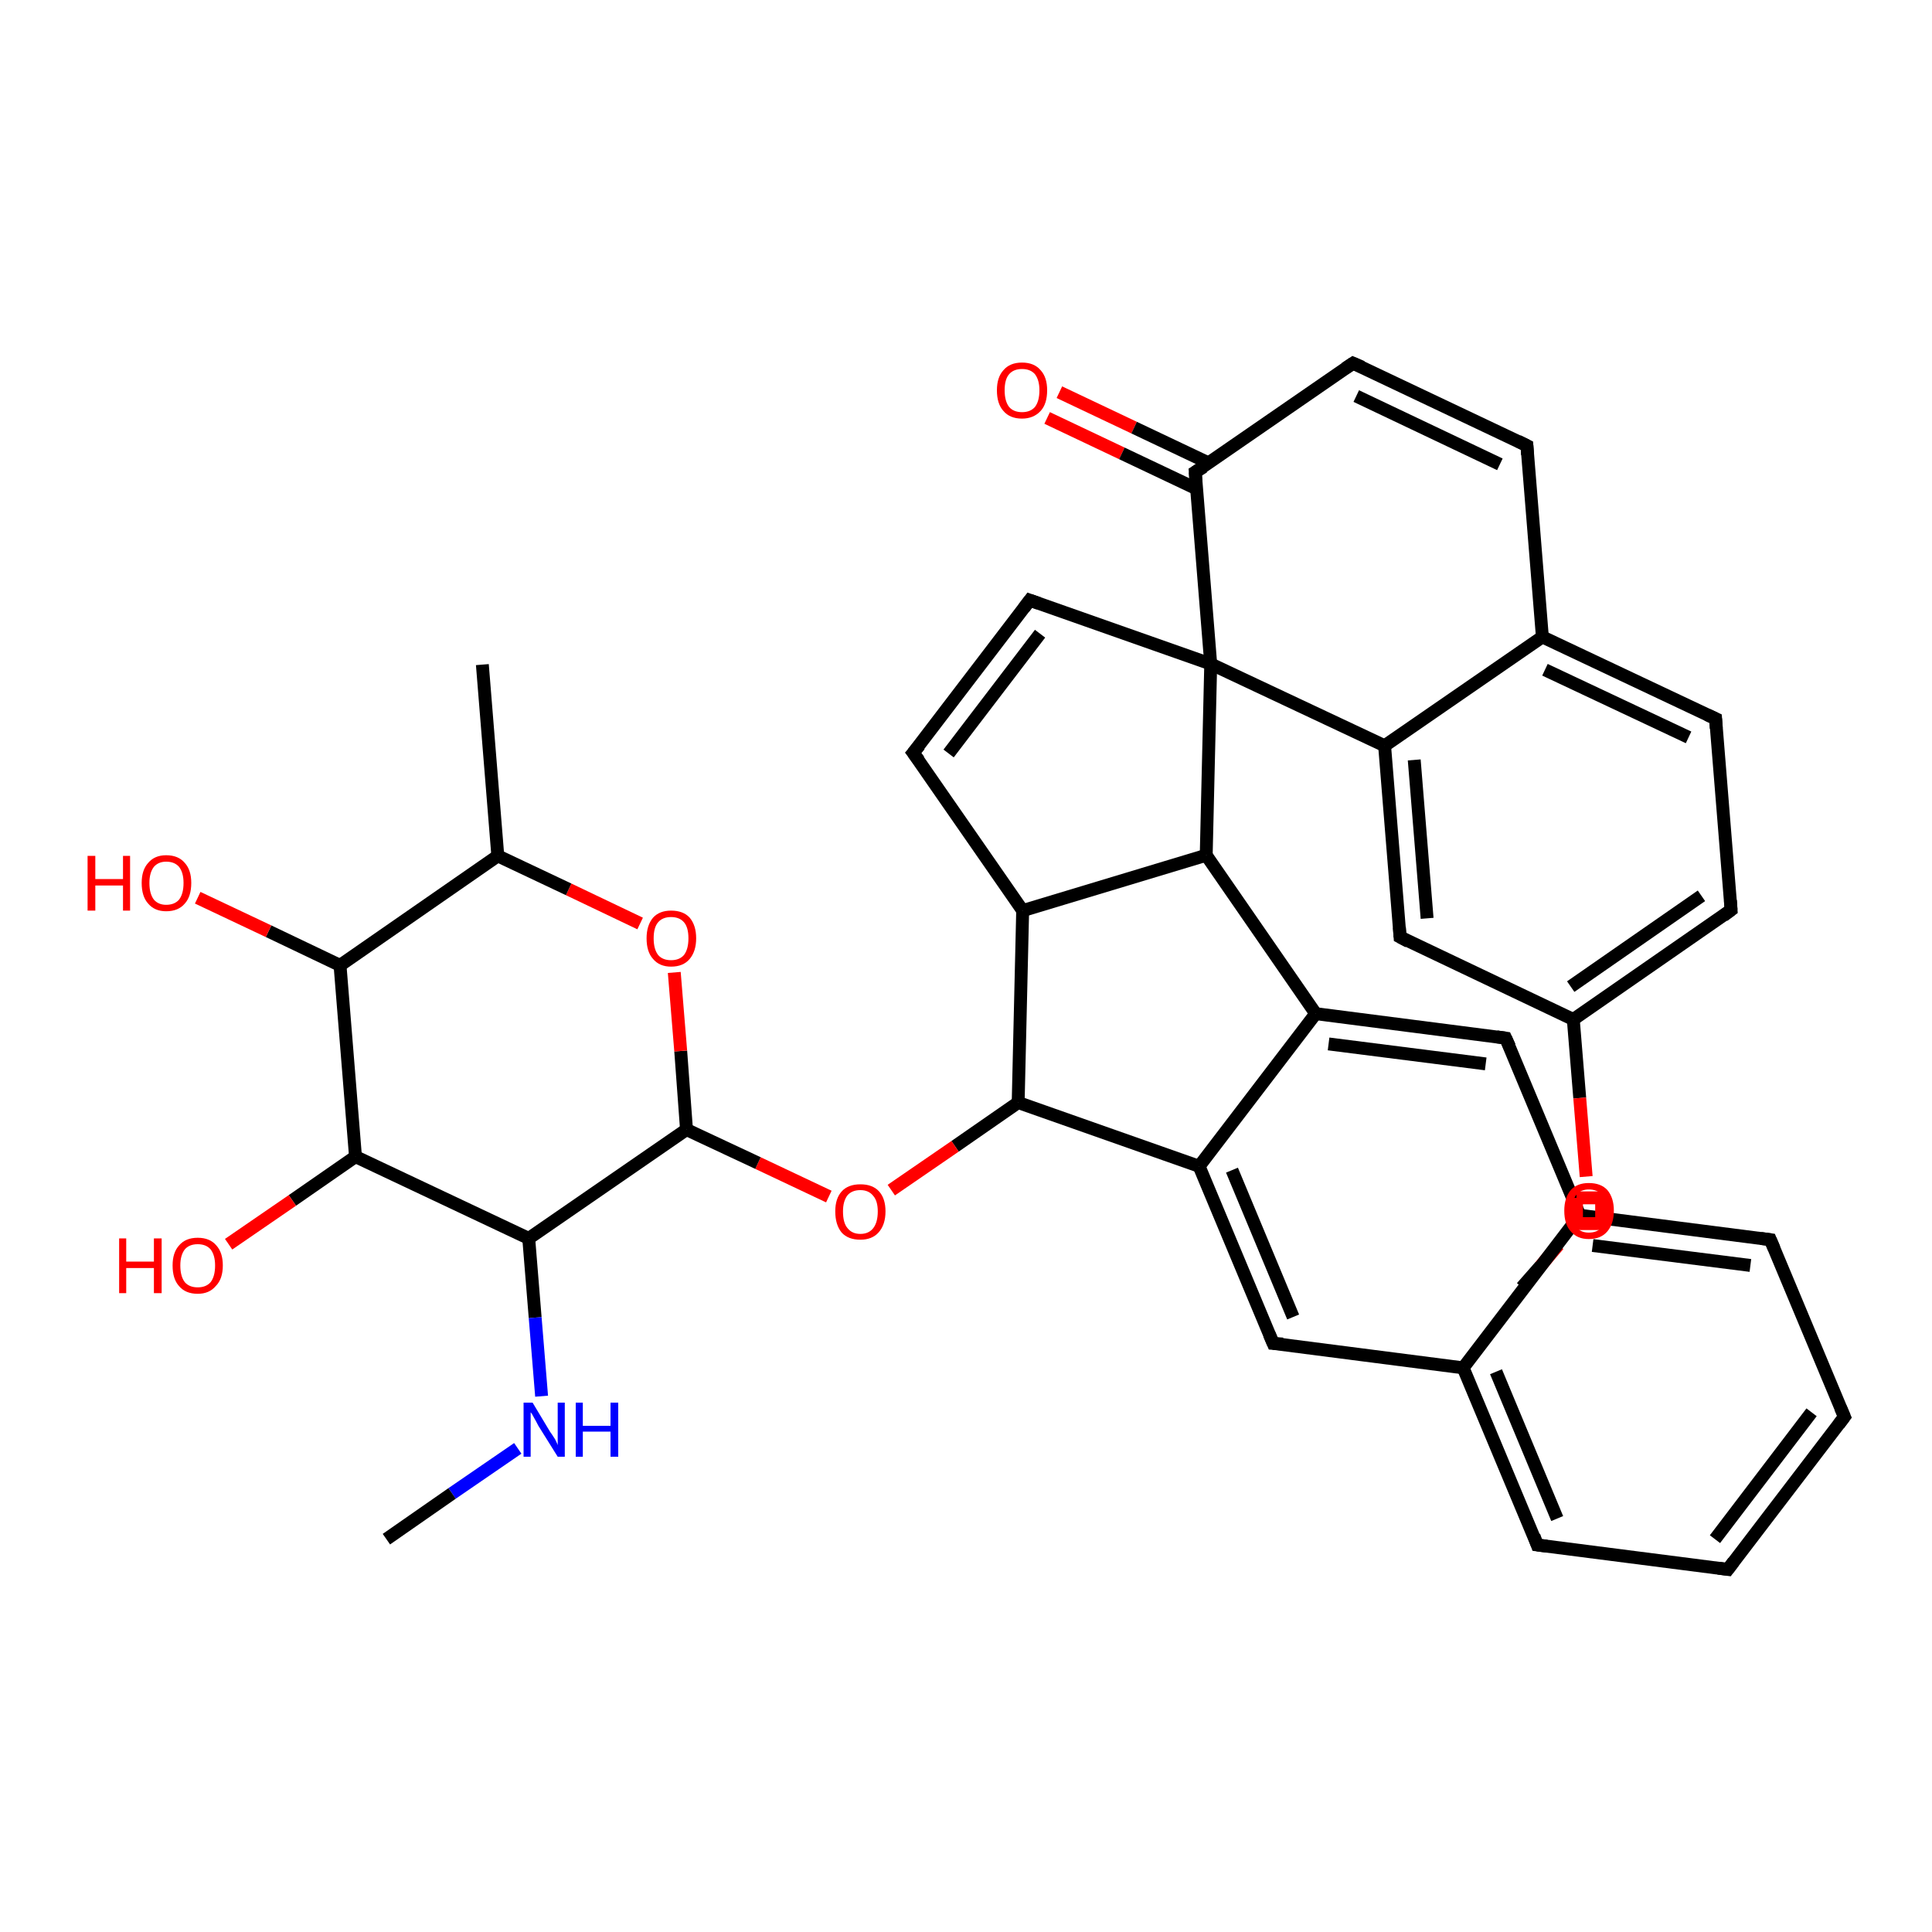 <?xml version='1.0' encoding='iso-8859-1'?>
<svg version='1.1' baseProfile='full'
              xmlns='http://www.w3.org/2000/svg'
                      xmlns:rdkit='http://www.rdkit.org/xml'
                      xmlns:xlink='http://www.w3.org/1999/xlink'
                  xml:space='preserve'
width='300px' height='300px' viewBox='0 0 300 300'>
<!-- END OF HEADER -->
<rect style='opacity:1.0;fill:#FFFFFF;stroke:none' width='300.0' height='300.0' x='0.0' y='0.0'> </rect>
<path class='bond-0 atom-0 atom-1' d='M 164.5,60.9 L 176.1,66.4' style='fill:none;fill-rule:evenodd;stroke:#FF0000;stroke-width:2.0px;stroke-linecap:butt;stroke-linejoin:miter;stroke-opacity:1' />
<path class='bond-0 atom-0 atom-1' d='M 176.1,66.4 L 187.7,71.9' style='fill:none;fill-rule:evenodd;stroke:#000000;stroke-width:2.0px;stroke-linecap:butt;stroke-linejoin:miter;stroke-opacity:1' />
<path class='bond-0 atom-0 atom-1' d='M 162.6,64.9 L 174.2,70.4' style='fill:none;fill-rule:evenodd;stroke:#FF0000;stroke-width:2.0px;stroke-linecap:butt;stroke-linejoin:miter;stroke-opacity:1' />
<path class='bond-0 atom-0 atom-1' d='M 174.2,70.4 L 185.8,75.9' style='fill:none;fill-rule:evenodd;stroke:#000000;stroke-width:2.0px;stroke-linecap:butt;stroke-linejoin:miter;stroke-opacity:1' />
<path class='bond-1 atom-1 atom-2' d='M 185.6,73.3 L 210.1,56.4' style='fill:none;fill-rule:evenodd;stroke:#000000;stroke-width:2.0px;stroke-linecap:butt;stroke-linejoin:miter;stroke-opacity:1' />
<path class='bond-2 atom-2 atom-3' d='M 210.1,56.4 L 237.1,69.2' style='fill:none;fill-rule:evenodd;stroke:#000000;stroke-width:2.0px;stroke-linecap:butt;stroke-linejoin:miter;stroke-opacity:1' />
<path class='bond-2 atom-2 atom-3' d='M 210.6,61.5 L 232.9,72.1' style='fill:none;fill-rule:evenodd;stroke:#000000;stroke-width:2.0px;stroke-linecap:butt;stroke-linejoin:miter;stroke-opacity:1' />
<path class='bond-3 atom-3 atom-4' d='M 237.1,69.2 L 239.5,98.9' style='fill:none;fill-rule:evenodd;stroke:#000000;stroke-width:2.0px;stroke-linecap:butt;stroke-linejoin:miter;stroke-opacity:1' />
<path class='bond-4 atom-4 atom-5' d='M 239.5,98.9 L 266.4,111.6' style='fill:none;fill-rule:evenodd;stroke:#000000;stroke-width:2.0px;stroke-linecap:butt;stroke-linejoin:miter;stroke-opacity:1' />
<path class='bond-4 atom-4 atom-5' d='M 239.9,104.0 L 262.2,114.5' style='fill:none;fill-rule:evenodd;stroke:#000000;stroke-width:2.0px;stroke-linecap:butt;stroke-linejoin:miter;stroke-opacity:1' />
<path class='bond-5 atom-5 atom-6' d='M 266.4,111.6 L 268.8,141.3' style='fill:none;fill-rule:evenodd;stroke:#000000;stroke-width:2.0px;stroke-linecap:butt;stroke-linejoin:miter;stroke-opacity:1' />
<path class='bond-6 atom-6 atom-7' d='M 268.8,141.3 L 244.3,158.3' style='fill:none;fill-rule:evenodd;stroke:#000000;stroke-width:2.0px;stroke-linecap:butt;stroke-linejoin:miter;stroke-opacity:1' />
<path class='bond-6 atom-6 atom-7' d='M 264.2,139.1 L 243.9,153.2' style='fill:none;fill-rule:evenodd;stroke:#000000;stroke-width:2.0px;stroke-linecap:butt;stroke-linejoin:miter;stroke-opacity:1' />
<path class='bond-7 atom-7 atom-8' d='M 244.3,158.3 L 245.3,170.5' style='fill:none;fill-rule:evenodd;stroke:#000000;stroke-width:2.0px;stroke-linecap:butt;stroke-linejoin:miter;stroke-opacity:1' />
<path class='bond-7 atom-7 atom-8' d='M 245.3,170.5 L 246.3,182.7' style='fill:none;fill-rule:evenodd;stroke:#FF0000;stroke-width:2.0px;stroke-linecap:butt;stroke-linejoin:miter;stroke-opacity:1' />
<path class='bond-8 atom-8 atom-9' d='M 242.0,193.3 L 239.2,196.6' style='fill:none;fill-rule:evenodd;stroke:#FF0000;stroke-width:2.0px;stroke-linecap:butt;stroke-linejoin:miter;stroke-opacity:1' />
<path class='bond-8 atom-8 atom-9' d='M 239.2,196.6 L 236.3,199.9' style='fill:none;fill-rule:evenodd;stroke:#000000;stroke-width:2.0px;stroke-linecap:butt;stroke-linejoin:miter;stroke-opacity:1' />
<path class='bond-9 atom-7 atom-10' d='M 244.3,158.3 L 217.4,145.5' style='fill:none;fill-rule:evenodd;stroke:#000000;stroke-width:2.0px;stroke-linecap:butt;stroke-linejoin:miter;stroke-opacity:1' />
<path class='bond-10 atom-10 atom-11' d='M 217.4,145.5 L 215.0,115.8' style='fill:none;fill-rule:evenodd;stroke:#000000;stroke-width:2.0px;stroke-linecap:butt;stroke-linejoin:miter;stroke-opacity:1' />
<path class='bond-10 atom-10 atom-11' d='M 221.6,142.6 L 219.6,118.0' style='fill:none;fill-rule:evenodd;stroke:#000000;stroke-width:2.0px;stroke-linecap:butt;stroke-linejoin:miter;stroke-opacity:1' />
<path class='bond-11 atom-11 atom-12' d='M 215.0,115.8 L 188.0,103.1' style='fill:none;fill-rule:evenodd;stroke:#000000;stroke-width:2.0px;stroke-linecap:butt;stroke-linejoin:miter;stroke-opacity:1' />
<path class='bond-12 atom-12 atom-13' d='M 188.0,103.1 L 159.9,93.2' style='fill:none;fill-rule:evenodd;stroke:#000000;stroke-width:2.0px;stroke-linecap:butt;stroke-linejoin:miter;stroke-opacity:1' />
<path class='bond-13 atom-13 atom-14' d='M 159.9,93.2 L 141.8,116.9' style='fill:none;fill-rule:evenodd;stroke:#000000;stroke-width:2.0px;stroke-linecap:butt;stroke-linejoin:miter;stroke-opacity:1' />
<path class='bond-13 atom-13 atom-14' d='M 161.5,98.4 L 147.3,117.0' style='fill:none;fill-rule:evenodd;stroke:#000000;stroke-width:2.0px;stroke-linecap:butt;stroke-linejoin:miter;stroke-opacity:1' />
<path class='bond-14 atom-14 atom-15' d='M 141.8,116.9 L 158.8,141.4' style='fill:none;fill-rule:evenodd;stroke:#000000;stroke-width:2.0px;stroke-linecap:butt;stroke-linejoin:miter;stroke-opacity:1' />
<path class='bond-15 atom-15 atom-16' d='M 158.8,141.4 L 158.1,171.2' style='fill:none;fill-rule:evenodd;stroke:#000000;stroke-width:2.0px;stroke-linecap:butt;stroke-linejoin:miter;stroke-opacity:1' />
<path class='bond-16 atom-16 atom-17' d='M 158.1,171.2 L 148.3,178.0' style='fill:none;fill-rule:evenodd;stroke:#000000;stroke-width:2.0px;stroke-linecap:butt;stroke-linejoin:miter;stroke-opacity:1' />
<path class='bond-16 atom-16 atom-17' d='M 148.3,178.0 L 138.4,184.8' style='fill:none;fill-rule:evenodd;stroke:#FF0000;stroke-width:2.0px;stroke-linecap:butt;stroke-linejoin:miter;stroke-opacity:1' />
<path class='bond-17 atom-17 atom-18' d='M 128.7,185.8 L 117.7,180.6' style='fill:none;fill-rule:evenodd;stroke:#FF0000;stroke-width:2.0px;stroke-linecap:butt;stroke-linejoin:miter;stroke-opacity:1' />
<path class='bond-17 atom-17 atom-18' d='M 117.7,180.6 L 106.6,175.4' style='fill:none;fill-rule:evenodd;stroke:#000000;stroke-width:2.0px;stroke-linecap:butt;stroke-linejoin:miter;stroke-opacity:1' />
<path class='bond-18 atom-18 atom-19' d='M 106.6,175.4 L 105.7,163.2' style='fill:none;fill-rule:evenodd;stroke:#000000;stroke-width:2.0px;stroke-linecap:butt;stroke-linejoin:miter;stroke-opacity:1' />
<path class='bond-18 atom-18 atom-19' d='M 105.7,163.2 L 104.7,151.0' style='fill:none;fill-rule:evenodd;stroke:#FF0000;stroke-width:2.0px;stroke-linecap:butt;stroke-linejoin:miter;stroke-opacity:1' />
<path class='bond-19 atom-19 atom-20' d='M 99.4,143.4 L 88.3,138.1' style='fill:none;fill-rule:evenodd;stroke:#FF0000;stroke-width:2.0px;stroke-linecap:butt;stroke-linejoin:miter;stroke-opacity:1' />
<path class='bond-19 atom-19 atom-20' d='M 88.3,138.1 L 77.3,132.9' style='fill:none;fill-rule:evenodd;stroke:#000000;stroke-width:2.0px;stroke-linecap:butt;stroke-linejoin:miter;stroke-opacity:1' />
<path class='bond-20 atom-20 atom-21' d='M 77.3,132.9 L 52.8,149.9' style='fill:none;fill-rule:evenodd;stroke:#000000;stroke-width:2.0px;stroke-linecap:butt;stroke-linejoin:miter;stroke-opacity:1' />
<path class='bond-21 atom-21 atom-22' d='M 52.8,149.9 L 41.7,144.6' style='fill:none;fill-rule:evenodd;stroke:#000000;stroke-width:2.0px;stroke-linecap:butt;stroke-linejoin:miter;stroke-opacity:1' />
<path class='bond-21 atom-21 atom-22' d='M 41.7,144.6 L 30.7,139.4' style='fill:none;fill-rule:evenodd;stroke:#FF0000;stroke-width:2.0px;stroke-linecap:butt;stroke-linejoin:miter;stroke-opacity:1' />
<path class='bond-22 atom-21 atom-23' d='M 52.8,149.9 L 55.2,179.6' style='fill:none;fill-rule:evenodd;stroke:#000000;stroke-width:2.0px;stroke-linecap:butt;stroke-linejoin:miter;stroke-opacity:1' />
<path class='bond-23 atom-23 atom-24' d='M 55.2,179.6 L 45.4,186.4' style='fill:none;fill-rule:evenodd;stroke:#000000;stroke-width:2.0px;stroke-linecap:butt;stroke-linejoin:miter;stroke-opacity:1' />
<path class='bond-23 atom-23 atom-24' d='M 45.4,186.4 L 35.5,193.2' style='fill:none;fill-rule:evenodd;stroke:#FF0000;stroke-width:2.0px;stroke-linecap:butt;stroke-linejoin:miter;stroke-opacity:1' />
<path class='bond-24 atom-23 atom-25' d='M 55.2,179.6 L 82.1,192.3' style='fill:none;fill-rule:evenodd;stroke:#000000;stroke-width:2.0px;stroke-linecap:butt;stroke-linejoin:miter;stroke-opacity:1' />
<path class='bond-25 atom-25 atom-26' d='M 82.1,192.3 L 83.1,204.6' style='fill:none;fill-rule:evenodd;stroke:#000000;stroke-width:2.0px;stroke-linecap:butt;stroke-linejoin:miter;stroke-opacity:1' />
<path class='bond-25 atom-25 atom-26' d='M 83.1,204.6 L 84.1,216.8' style='fill:none;fill-rule:evenodd;stroke:#0000FF;stroke-width:2.0px;stroke-linecap:butt;stroke-linejoin:miter;stroke-opacity:1' />
<path class='bond-26 atom-26 atom-27' d='M 80.4,224.9 L 70.2,231.9' style='fill:none;fill-rule:evenodd;stroke:#0000FF;stroke-width:2.0px;stroke-linecap:butt;stroke-linejoin:miter;stroke-opacity:1' />
<path class='bond-26 atom-26 atom-27' d='M 70.2,231.9 L 60.0,239.0' style='fill:none;fill-rule:evenodd;stroke:#000000;stroke-width:2.0px;stroke-linecap:butt;stroke-linejoin:miter;stroke-opacity:1' />
<path class='bond-27 atom-20 atom-28' d='M 77.3,132.9 L 74.9,103.2' style='fill:none;fill-rule:evenodd;stroke:#000000;stroke-width:2.0px;stroke-linecap:butt;stroke-linejoin:miter;stroke-opacity:1' />
<path class='bond-28 atom-16 atom-29' d='M 158.1,171.2 L 186.2,181.1' style='fill:none;fill-rule:evenodd;stroke:#000000;stroke-width:2.0px;stroke-linecap:butt;stroke-linejoin:miter;stroke-opacity:1' />
<path class='bond-29 atom-29 atom-30' d='M 186.2,181.1 L 197.7,208.6' style='fill:none;fill-rule:evenodd;stroke:#000000;stroke-width:2.0px;stroke-linecap:butt;stroke-linejoin:miter;stroke-opacity:1' />
<path class='bond-29 atom-29 atom-30' d='M 191.3,181.7 L 200.8,204.5' style='fill:none;fill-rule:evenodd;stroke:#000000;stroke-width:2.0px;stroke-linecap:butt;stroke-linejoin:miter;stroke-opacity:1' />
<path class='bond-30 atom-30 atom-31' d='M 197.7,208.6 L 227.2,212.4' style='fill:none;fill-rule:evenodd;stroke:#000000;stroke-width:2.0px;stroke-linecap:butt;stroke-linejoin:miter;stroke-opacity:1' />
<path class='bond-31 atom-31 atom-32' d='M 227.2,212.4 L 238.7,239.9' style='fill:none;fill-rule:evenodd;stroke:#000000;stroke-width:2.0px;stroke-linecap:butt;stroke-linejoin:miter;stroke-opacity:1' />
<path class='bond-31 atom-31 atom-32' d='M 232.3,213.0 L 241.8,235.8' style='fill:none;fill-rule:evenodd;stroke:#000000;stroke-width:2.0px;stroke-linecap:butt;stroke-linejoin:miter;stroke-opacity:1' />
<path class='bond-32 atom-32 atom-33' d='M 238.7,239.9 L 268.3,243.7' style='fill:none;fill-rule:evenodd;stroke:#000000;stroke-width:2.0px;stroke-linecap:butt;stroke-linejoin:miter;stroke-opacity:1' />
<path class='bond-33 atom-33 atom-34' d='M 268.3,243.7 L 286.4,220.0' style='fill:none;fill-rule:evenodd;stroke:#000000;stroke-width:2.0px;stroke-linecap:butt;stroke-linejoin:miter;stroke-opacity:1' />
<path class='bond-33 atom-33 atom-34' d='M 266.3,239.0 L 281.3,219.3' style='fill:none;fill-rule:evenodd;stroke:#000000;stroke-width:2.0px;stroke-linecap:butt;stroke-linejoin:miter;stroke-opacity:1' />
<path class='bond-34 atom-34 atom-35' d='M 286.4,220.0 L 274.9,192.5' style='fill:none;fill-rule:evenodd;stroke:#000000;stroke-width:2.0px;stroke-linecap:butt;stroke-linejoin:miter;stroke-opacity:1' />
<path class='bond-35 atom-35 atom-36' d='M 274.9,192.5 L 245.3,188.7' style='fill:none;fill-rule:evenodd;stroke:#000000;stroke-width:2.0px;stroke-linecap:butt;stroke-linejoin:miter;stroke-opacity:1' />
<path class='bond-35 atom-35 atom-36' d='M 271.8,196.5 L 247.3,193.4' style='fill:none;fill-rule:evenodd;stroke:#000000;stroke-width:2.0px;stroke-linecap:butt;stroke-linejoin:miter;stroke-opacity:1' />
<path class='bond-36 atom-36 atom-37' d='M 245.3,188.7 L 233.8,161.2' style='fill:none;fill-rule:evenodd;stroke:#000000;stroke-width:2.0px;stroke-linecap:butt;stroke-linejoin:miter;stroke-opacity:1' />
<path class='bond-37 atom-37 atom-38' d='M 233.8,161.2 L 204.3,157.4' style='fill:none;fill-rule:evenodd;stroke:#000000;stroke-width:2.0px;stroke-linecap:butt;stroke-linejoin:miter;stroke-opacity:1' />
<path class='bond-37 atom-37 atom-38' d='M 230.7,165.2 L 206.3,162.1' style='fill:none;fill-rule:evenodd;stroke:#000000;stroke-width:2.0px;stroke-linecap:butt;stroke-linejoin:miter;stroke-opacity:1' />
<path class='bond-38 atom-38 atom-39' d='M 204.3,157.4 L 187.3,132.8' style='fill:none;fill-rule:evenodd;stroke:#000000;stroke-width:2.0px;stroke-linecap:butt;stroke-linejoin:miter;stroke-opacity:1' />
<path class='bond-39 atom-11 atom-4' d='M 215.0,115.8 L 239.5,98.9' style='fill:none;fill-rule:evenodd;stroke:#000000;stroke-width:2.0px;stroke-linecap:butt;stroke-linejoin:miter;stroke-opacity:1' />
<path class='bond-40 atom-25 atom-18' d='M 82.1,192.3 L 106.6,175.4' style='fill:none;fill-rule:evenodd;stroke:#000000;stroke-width:2.0px;stroke-linecap:butt;stroke-linejoin:miter;stroke-opacity:1' />
<path class='bond-41 atom-36 atom-31' d='M 245.3,188.7 L 227.2,212.4' style='fill:none;fill-rule:evenodd;stroke:#000000;stroke-width:2.0px;stroke-linecap:butt;stroke-linejoin:miter;stroke-opacity:1' />
<path class='bond-42 atom-38 atom-29' d='M 204.3,157.4 L 186.2,181.1' style='fill:none;fill-rule:evenodd;stroke:#000000;stroke-width:2.0px;stroke-linecap:butt;stroke-linejoin:miter;stroke-opacity:1' />
<path class='bond-43 atom-39 atom-15' d='M 187.3,132.8 L 158.8,141.4' style='fill:none;fill-rule:evenodd;stroke:#000000;stroke-width:2.0px;stroke-linecap:butt;stroke-linejoin:miter;stroke-opacity:1' />
<path class='bond-44 atom-39 atom-12' d='M 187.3,132.8 L 188.0,103.1' style='fill:none;fill-rule:evenodd;stroke:#000000;stroke-width:2.0px;stroke-linecap:butt;stroke-linejoin:miter;stroke-opacity:1' />
<path class='bond-45 atom-12 atom-1' d='M 188.0,103.1 L 185.6,73.3' style='fill:none;fill-rule:evenodd;stroke:#000000;stroke-width:2.0px;stroke-linecap:butt;stroke-linejoin:miter;stroke-opacity:1' />
<path d='M 186.9,72.5 L 185.6,73.3 L 185.7,74.8' style='fill:none;stroke:#000000;stroke-width:2.0px;stroke-linecap:butt;stroke-linejoin:miter;stroke-opacity:1;' />
<path d='M 208.9,57.2 L 210.1,56.4 L 211.5,57.0' style='fill:none;stroke:#000000;stroke-width:2.0px;stroke-linecap:butt;stroke-linejoin:miter;stroke-opacity:1;' />
<path d='M 235.7,68.5 L 237.1,69.2 L 237.2,70.6' style='fill:none;stroke:#000000;stroke-width:2.0px;stroke-linecap:butt;stroke-linejoin:miter;stroke-opacity:1;' />
<path d='M 265.1,111.0 L 266.4,111.6 L 266.5,113.1' style='fill:none;stroke:#000000;stroke-width:2.0px;stroke-linecap:butt;stroke-linejoin:miter;stroke-opacity:1;' />
<path d='M 268.7,139.8 L 268.8,141.3 L 267.6,142.2' style='fill:none;stroke:#000000;stroke-width:2.0px;stroke-linecap:butt;stroke-linejoin:miter;stroke-opacity:1;' />
<path d='M 218.7,146.2 L 217.4,145.5 L 217.3,144.0' style='fill:none;stroke:#000000;stroke-width:2.0px;stroke-linecap:butt;stroke-linejoin:miter;stroke-opacity:1;' />
<path d='M 161.3,93.7 L 159.9,93.2 L 159.0,94.4' style='fill:none;stroke:#000000;stroke-width:2.0px;stroke-linecap:butt;stroke-linejoin:miter;stroke-opacity:1;' />
<path d='M 142.8,115.7 L 141.8,116.9 L 142.7,118.1' style='fill:none;stroke:#000000;stroke-width:2.0px;stroke-linecap:butt;stroke-linejoin:miter;stroke-opacity:1;' />
<path d='M 197.1,207.2 L 197.7,208.6 L 199.2,208.7' style='fill:none;stroke:#000000;stroke-width:2.0px;stroke-linecap:butt;stroke-linejoin:miter;stroke-opacity:1;' />
<path d='M 238.2,238.5 L 238.7,239.9 L 240.2,240.1' style='fill:none;stroke:#000000;stroke-width:2.0px;stroke-linecap:butt;stroke-linejoin:miter;stroke-opacity:1;' />
<path d='M 266.8,243.5 L 268.3,243.7 L 269.2,242.5' style='fill:none;stroke:#000000;stroke-width:2.0px;stroke-linecap:butt;stroke-linejoin:miter;stroke-opacity:1;' />
<path d='M 285.5,221.2 L 286.4,220.0 L 285.8,218.6' style='fill:none;stroke:#000000;stroke-width:2.0px;stroke-linecap:butt;stroke-linejoin:miter;stroke-opacity:1;' />
<path d='M 275.5,193.9 L 274.9,192.5 L 273.4,192.3' style='fill:none;stroke:#000000;stroke-width:2.0px;stroke-linecap:butt;stroke-linejoin:miter;stroke-opacity:1;' />
<path d='M 234.4,162.5 L 233.8,161.2 L 232.4,161.0' style='fill:none;stroke:#000000;stroke-width:2.0px;stroke-linecap:butt;stroke-linejoin:miter;stroke-opacity:1;' />
<path class='atom-0' d='M 154.8 60.6
Q 154.8 58.6, 155.8 57.5
Q 156.8 56.3, 158.7 56.3
Q 160.6 56.3, 161.6 57.5
Q 162.6 58.6, 162.6 60.6
Q 162.6 62.7, 161.6 63.8
Q 160.5 65.0, 158.7 65.0
Q 156.8 65.0, 155.8 63.8
Q 154.8 62.7, 154.8 60.6
M 158.7 64.0
Q 160.0 64.0, 160.7 63.2
Q 161.4 62.3, 161.4 60.6
Q 161.4 59.0, 160.7 58.1
Q 160.0 57.3, 158.7 57.3
Q 157.4 57.3, 156.7 58.1
Q 156.0 58.9, 156.0 60.6
Q 156.0 62.3, 156.7 63.2
Q 157.4 64.0, 158.7 64.0
' fill='#FF0000'/>
<path class='atom-8' d='M 242.9 188.0
Q 242.9 186.0, 243.9 184.8
Q 244.9 183.7, 246.7 183.7
Q 248.6 183.7, 249.6 184.8
Q 250.6 186.0, 250.6 188.0
Q 250.6 190.0, 249.6 191.2
Q 248.6 192.4, 246.7 192.4
Q 244.9 192.4, 243.9 191.2
Q 242.9 190.1, 242.9 188.0
M 246.7 191.4
Q 248.0 191.4, 248.7 190.6
Q 249.4 189.7, 249.4 188.0
Q 249.4 186.3, 248.7 185.5
Q 248.0 184.7, 246.7 184.7
Q 245.5 184.7, 244.8 185.5
Q 244.1 186.3, 244.1 188.0
Q 244.1 189.7, 244.8 190.6
Q 245.5 191.4, 246.7 191.4
' fill='#FF0000'/>
<path class='atom-17' d='M 129.7 188.1
Q 129.7 186.1, 130.7 185.0
Q 131.7 183.9, 133.6 183.9
Q 135.5 183.9, 136.5 185.0
Q 137.5 186.1, 137.5 188.1
Q 137.5 190.2, 136.4 191.4
Q 135.4 192.5, 133.6 192.5
Q 131.7 192.5, 130.7 191.4
Q 129.7 190.2, 129.7 188.1
M 133.6 191.6
Q 134.9 191.6, 135.6 190.7
Q 136.3 189.8, 136.3 188.1
Q 136.3 186.5, 135.6 185.7
Q 134.9 184.8, 133.6 184.8
Q 132.3 184.8, 131.6 185.6
Q 130.9 186.5, 130.9 188.1
Q 130.9 189.9, 131.6 190.7
Q 132.3 191.6, 133.6 191.6
' fill='#FF0000'/>
<path class='atom-19' d='M 100.4 145.7
Q 100.4 143.7, 101.4 142.5
Q 102.4 141.4, 104.2 141.4
Q 106.1 141.4, 107.1 142.5
Q 108.1 143.7, 108.1 145.7
Q 108.1 147.7, 107.1 148.9
Q 106.1 150.1, 104.2 150.1
Q 102.4 150.1, 101.4 148.9
Q 100.4 147.8, 100.4 145.7
M 104.2 149.1
Q 105.5 149.1, 106.2 148.3
Q 106.9 147.4, 106.9 145.7
Q 106.9 144.0, 106.2 143.2
Q 105.5 142.4, 104.2 142.4
Q 102.9 142.4, 102.2 143.2
Q 101.5 144.0, 101.5 145.7
Q 101.5 147.4, 102.2 148.3
Q 102.9 149.1, 104.2 149.1
' fill='#FF0000'/>
<path class='atom-22' d='M 13.6 132.9
L 14.8 132.9
L 14.8 136.5
L 19.1 136.5
L 19.1 132.9
L 20.2 132.9
L 20.2 141.4
L 19.1 141.4
L 19.1 137.5
L 14.8 137.5
L 14.8 141.4
L 13.6 141.4
L 13.6 132.9
' fill='#FF0000'/>
<path class='atom-22' d='M 22.0 137.1
Q 22.0 135.1, 23.0 134.0
Q 24.0 132.8, 25.8 132.8
Q 27.7 132.8, 28.7 134.0
Q 29.7 135.1, 29.7 137.1
Q 29.7 139.2, 28.7 140.3
Q 27.7 141.5, 25.8 141.5
Q 24.0 141.5, 23.0 140.3
Q 22.0 139.2, 22.0 137.1
M 25.8 140.5
Q 27.1 140.5, 27.8 139.7
Q 28.5 138.8, 28.5 137.1
Q 28.5 135.5, 27.8 134.6
Q 27.1 133.8, 25.8 133.8
Q 24.6 133.8, 23.9 134.6
Q 23.2 135.5, 23.2 137.1
Q 23.2 138.8, 23.9 139.7
Q 24.6 140.5, 25.8 140.5
' fill='#FF0000'/>
<path class='atom-24' d='M 18.5 192.3
L 19.6 192.3
L 19.6 195.9
L 23.9 195.9
L 23.9 192.3
L 25.1 192.3
L 25.1 200.8
L 23.9 200.8
L 23.9 196.9
L 19.6 196.9
L 19.6 200.8
L 18.5 200.8
L 18.5 192.3
' fill='#FF0000'/>
<path class='atom-24' d='M 26.8 196.5
Q 26.8 194.5, 27.8 193.4
Q 28.8 192.2, 30.7 192.2
Q 32.6 192.2, 33.6 193.4
Q 34.6 194.5, 34.6 196.5
Q 34.6 198.6, 33.5 199.7
Q 32.5 200.9, 30.7 200.9
Q 28.8 200.9, 27.8 199.7
Q 26.8 198.6, 26.8 196.5
M 30.7 199.9
Q 32.0 199.9, 32.7 199.1
Q 33.4 198.2, 33.4 196.5
Q 33.4 194.9, 32.7 194.0
Q 32.0 193.2, 30.7 193.2
Q 29.4 193.2, 28.7 194.0
Q 28.0 194.9, 28.0 196.5
Q 28.0 198.2, 28.7 199.1
Q 29.4 199.9, 30.7 199.9
' fill='#FF0000'/>
<path class='atom-26' d='M 82.7 217.8
L 85.4 222.3
Q 85.7 222.7, 86.2 223.5
Q 86.6 224.3, 86.6 224.4
L 86.6 217.8
L 87.7 217.8
L 87.7 226.2
L 86.6 226.2
L 83.6 221.4
Q 83.3 220.8, 82.9 220.1
Q 82.6 219.5, 82.4 219.3
L 82.4 226.2
L 81.3 226.2
L 81.3 217.8
L 82.7 217.8
' fill='#0000FF'/>
<path class='atom-26' d='M 89.4 217.8
L 90.5 217.8
L 90.5 221.4
L 94.8 221.4
L 94.8 217.8
L 96.0 217.8
L 96.0 226.2
L 94.8 226.2
L 94.8 222.3
L 90.5 222.3
L 90.5 226.2
L 89.4 226.2
L 89.4 217.8
' fill='#0000FF'/>
<path class='atom-8' d='M 244.8,186.0 L 244.8,190.0 L 248.7,190.0 L 248.7,186.0 L 244.8,186.0' style='fill:none;stroke:#FF0000;stroke-width:2.0px;stroke-linecap:butt;stroke-linejoin:miter;stroke-opacity:1;' />
</svg>
